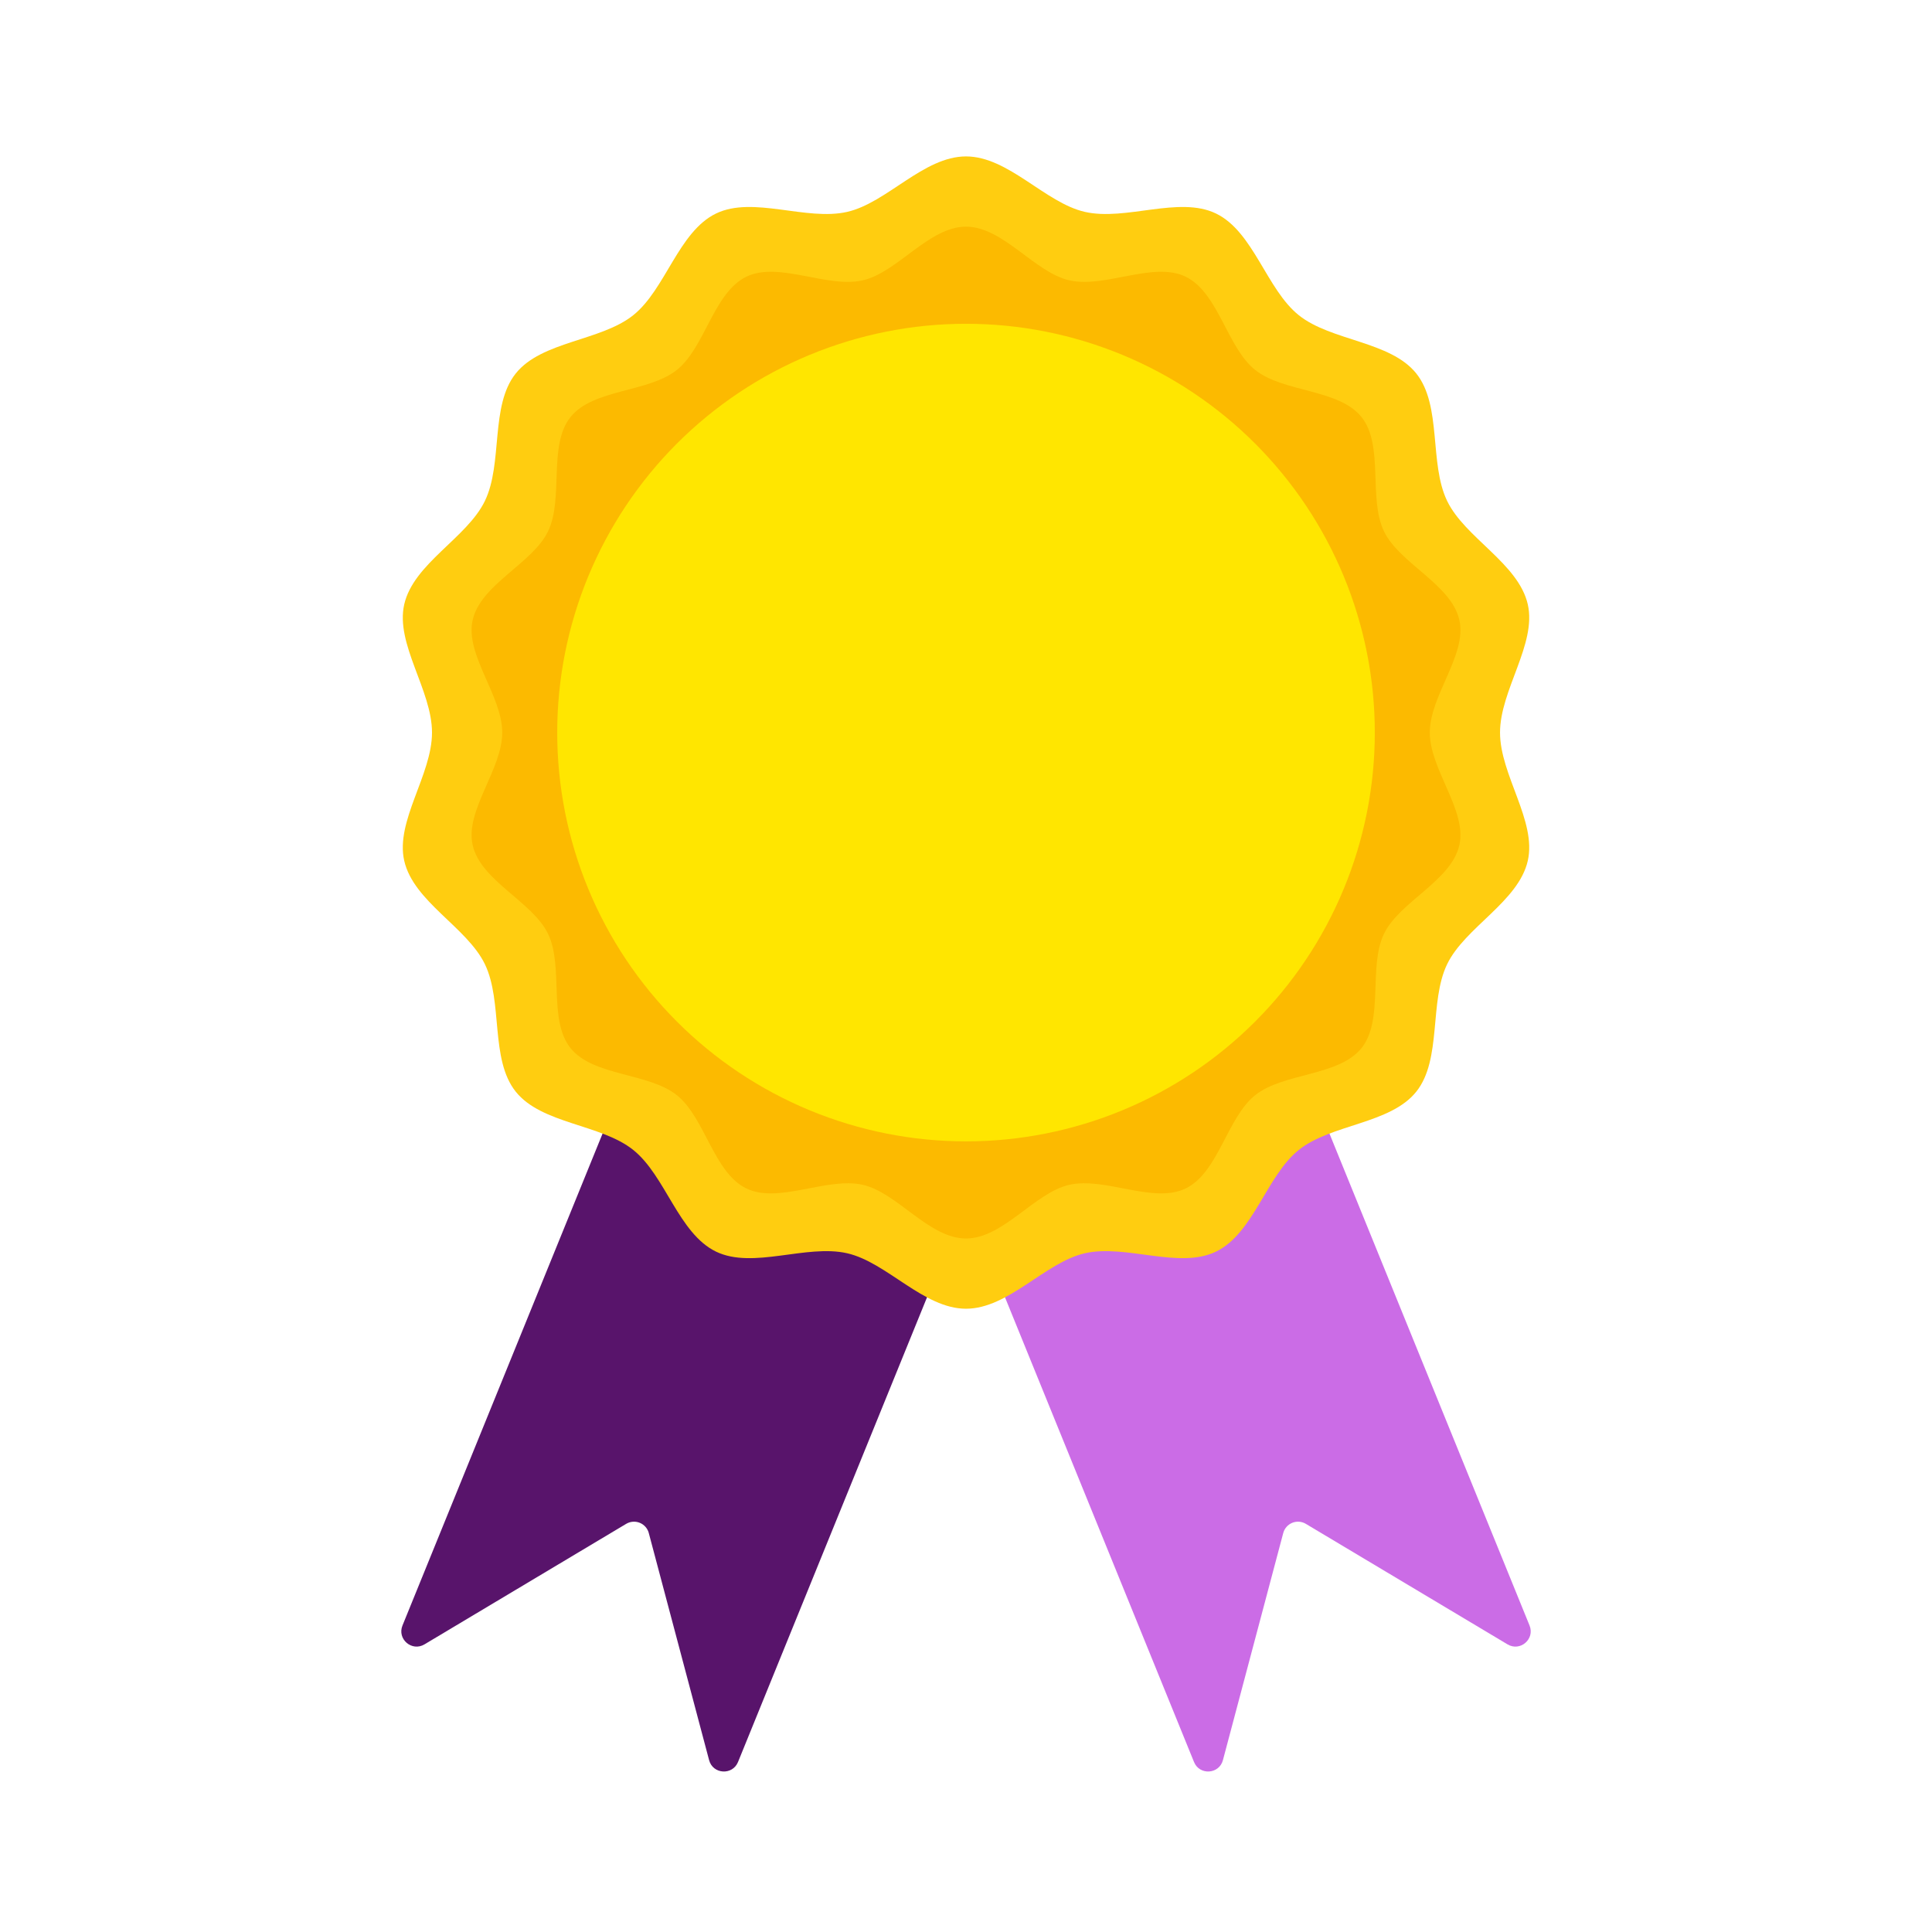 <svg xmlns="http://www.w3.org/2000/svg" xmlns:xlink="http://www.w3.org/1999/xlink" width="1000" zoomAndPan="magnify" viewBox="0 0 750 750" height="1000" preserveAspectRatio="xMidYMid meet" version="1.0"><defs><clipPath id="d4b01d8b0f"><path d="M 156 60.672 L 594 60.672 L 594 509 L 156 509 Z M 156 60.672 " clip-rule="nonzero"/></clipPath></defs><path fill="#58146b" d="M 257.953 380.961 L 156.242 631.02 C 154.098 636.293 159.891 641.266 164.777 638.344 L 243.082 591.555 C 243.477 591.32 243.895 591.133 244.332 590.992 C 244.77 590.855 245.219 590.766 245.676 590.734 C 246.133 590.699 246.59 590.715 247.043 590.785 C 247.496 590.859 247.938 590.98 248.359 591.152 C 248.785 591.324 249.188 591.547 249.562 591.812 C 249.934 592.078 250.273 592.383 250.578 592.727 C 250.883 593.07 251.141 593.445 251.359 593.852 C 251.574 594.258 251.742 594.68 251.859 595.125 L 275.273 683.289 C 276.734 688.789 284.355 689.273 286.5 684 L 388.211 433.941 C 388.359 433.582 388.469 433.211 388.543 432.828 C 388.613 432.445 388.648 432.059 388.648 431.668 C 388.645 431.281 388.605 430.895 388.527 430.512 C 388.449 430.133 388.332 429.762 388.184 429.402 C 388.031 429.043 387.844 428.703 387.629 428.379 C 387.41 428.059 387.16 427.758 386.883 427.484 C 386.605 427.211 386.305 426.969 385.98 426.754 C 385.656 426.539 385.312 426.359 384.949 426.211 L 265.684 377.699 C 265.32 377.555 264.949 377.441 264.566 377.371 C 264.184 377.297 263.797 377.262 263.41 377.262 C 263.02 377.266 262.633 377.305 262.254 377.383 C 261.871 377.461 261.5 377.578 261.141 377.73 C 260.785 377.879 260.441 378.066 260.121 378.285 C 259.797 378.504 259.5 378.75 259.227 379.027 C 258.953 379.305 258.707 379.605 258.492 379.93 C 258.281 380.254 258.098 380.598 257.953 380.961 Z M 257.953 380.961 " fill-opacity="1" fill-rule="nonzero"/><path fill="#cb6ce6" d="M 492.059 380.961 L 593.77 631.02 C 595.914 636.293 590.121 641.266 585.23 638.344 L 506.926 591.555 C 506.531 591.32 506.117 591.133 505.68 590.992 C 505.242 590.855 504.793 590.766 504.336 590.734 C 503.879 590.699 503.422 590.715 502.969 590.785 C 502.516 590.859 502.074 590.98 501.648 591.152 C 501.223 591.324 500.824 591.547 500.449 591.812 C 500.074 592.078 499.738 592.383 499.434 592.727 C 499.129 593.07 498.871 593.445 498.652 593.852 C 498.438 594.258 498.27 594.68 498.152 595.125 L 474.738 683.289 C 473.277 688.789 465.656 689.273 463.512 684 L 361.801 433.941 C 361.652 433.582 361.543 433.211 361.469 432.828 C 361.395 432.445 361.359 432.059 361.363 431.668 C 361.367 431.281 361.406 430.895 361.484 430.512 C 361.562 430.133 361.676 429.762 361.828 429.402 C 361.98 429.043 362.164 428.703 362.383 428.379 C 362.602 428.059 362.852 427.758 363.129 427.484 C 363.402 427.211 363.707 426.969 364.031 426.754 C 364.355 426.539 364.699 426.359 365.059 426.211 L 484.328 377.699 C 484.691 377.555 485.062 377.441 485.445 377.371 C 485.828 377.297 486.211 377.262 486.602 377.262 C 486.992 377.266 487.375 377.305 487.758 377.383 C 488.141 377.461 488.512 377.578 488.867 377.73 C 489.227 377.879 489.566 378.066 489.891 378.285 C 490.215 378.504 490.512 378.75 490.785 379.027 C 491.059 379.305 491.301 379.605 491.516 379.93 C 491.73 380.254 491.91 380.598 492.059 380.961 Z M 492.059 380.961 " fill-opacity="1" fill-rule="nonzero"/><g clip-path="url(#d4b01d8b0f)"><path fill="#ffcd10" d="M 375.004 508.047 C 358.531 508.047 344.301 490.035 328.875 486.516 C 312.965 482.887 292.336 492.828 277.969 485.883 C 263.379 478.828 258.363 456.422 245.82 446.402 C 233.223 436.332 210.273 436.379 200.207 423.781 C 190.184 411.238 195.289 388.891 188.234 374.297 C 181.289 359.934 160.555 350.062 156.922 334.152 C 153.406 318.727 167.703 300.859 167.703 284.383 C 167.703 267.91 153.406 250.043 156.922 234.617 C 160.555 218.703 181.289 208.836 188.234 194.469 C 195.289 179.879 190.188 157.531 200.207 144.988 C 210.273 132.387 233.223 132.434 245.82 122.367 C 258.363 112.344 263.379 89.938 277.969 82.883 C 292.336 75.938 312.965 85.883 328.875 82.25 C 344.301 78.734 358.531 60.719 375.004 60.719 C 391.48 60.719 405.711 78.734 421.133 82.25 C 437.047 85.883 457.676 75.938 472.039 82.883 C 486.633 89.938 491.648 112.344 504.191 122.367 C 516.789 132.434 539.734 132.387 549.805 144.988 C 559.824 157.531 554.723 179.879 561.777 194.469 C 568.723 208.836 589.457 218.703 593.086 234.617 C 596.605 250.039 582.309 267.91 582.309 284.383 C 582.309 300.859 596.605 318.727 593.086 334.152 C 589.457 350.062 568.723 359.934 561.777 374.297 C 554.723 388.891 559.824 411.238 549.805 423.781 C 539.734 436.379 516.789 436.332 504.188 446.402 C 491.648 456.422 486.633 478.832 472.039 485.883 C 457.676 492.828 437.047 482.887 421.133 486.516 C 405.711 490.035 391.48 508.047 375.004 508.047 Z M 375.004 508.047 " fill-opacity="1" fill-rule="nonzero"/></g><path fill="#fcba00" d="M 555.043 284.383 C 555.043 269.984 569.582 254.148 566.52 240.676 C 563.359 226.766 543.312 218.809 537.258 206.258 C 531.102 193.5 537.309 172.883 528.559 161.926 C 519.766 150.914 498.266 152.406 487.254 143.613 C 476.297 134.863 472.996 113.555 460.238 107.398 C 447.691 101.344 428.996 111.984 415.086 108.82 C 401.613 105.758 389.406 87.988 375.004 87.988 C 360.605 87.988 348.398 105.758 334.926 108.82 C 321.012 111.984 302.32 101.344 289.77 107.398 C 277.012 113.555 273.711 134.863 262.754 143.613 C 251.742 152.406 230.242 150.914 221.453 161.926 C 212.703 172.883 218.91 193.5 212.754 206.258 C 206.699 218.809 186.652 226.766 183.492 240.676 C 180.43 254.148 194.969 269.984 194.969 284.383 C 194.969 298.785 180.43 314.617 183.492 328.09 C 186.652 342.004 206.699 349.961 212.754 362.512 C 218.91 375.27 212.703 395.883 221.453 406.844 C 230.246 417.855 251.742 416.359 262.754 425.152 C 273.715 433.902 277.012 455.215 289.77 461.371 C 302.32 467.426 321.012 456.785 334.926 459.945 C 348.398 463.008 360.605 480.781 375.004 480.781 C 389.406 480.781 401.613 463.008 415.086 459.945 C 428.996 456.785 447.691 467.426 460.242 461.371 C 473 455.215 476.297 433.902 487.258 425.152 C 498.27 416.359 519.766 417.852 528.559 406.84 C 537.309 395.883 531.102 375.27 537.258 362.512 C 543.312 349.961 563.359 342 566.52 328.09 C 569.582 314.617 555.043 298.785 555.043 284.383 Z M 555.043 284.383 " fill-opacity="1" fill-rule="nonzero"/><path fill="#ffe600" d="M 533.699 284.383 C 533.699 286.98 533.637 289.578 533.508 292.172 C 533.379 294.766 533.188 297.355 532.934 299.938 C 532.68 302.523 532.363 305.102 531.98 307.668 C 531.602 310.238 531.156 312.797 530.648 315.344 C 530.145 317.891 529.574 320.422 528.941 322.941 C 528.312 325.461 527.621 327.965 526.867 330.449 C 526.113 332.934 525.297 335.402 524.422 337.848 C 523.547 340.293 522.613 342.715 521.617 345.113 C 520.625 347.512 519.574 349.887 518.461 352.234 C 517.352 354.582 516.184 356.902 514.961 359.191 C 513.734 361.48 512.457 363.742 511.121 365.969 C 509.785 368.195 508.398 370.391 506.953 372.551 C 505.512 374.707 504.016 376.832 502.469 378.918 C 500.922 381.004 499.324 383.051 497.676 385.059 C 496.027 387.066 494.332 389.031 492.59 390.957 C 490.844 392.879 489.055 394.762 487.219 396.598 C 485.383 398.434 483.5 400.223 481.578 401.969 C 479.652 403.711 477.688 405.406 475.68 407.055 C 473.672 408.703 471.625 410.301 469.539 411.848 C 467.453 413.395 465.328 414.891 463.172 416.332 C 461.012 417.777 458.816 419.164 456.59 420.5 C 454.363 421.836 452.102 423.113 449.812 424.34 C 447.523 425.562 445.203 426.73 442.855 427.84 C 440.508 428.953 438.133 430.004 435.734 430.996 C 433.336 431.992 430.914 432.926 428.469 433.801 C 426.023 434.676 423.559 435.488 421.07 436.242 C 418.586 436.996 416.082 437.691 413.566 438.32 C 411.047 438.953 408.512 439.52 405.965 440.027 C 403.418 440.535 400.859 440.98 398.289 441.359 C 395.723 441.742 393.145 442.059 390.559 442.312 C 387.977 442.566 385.387 442.758 382.793 442.887 C 380.199 443.012 377.602 443.078 375.004 443.078 C 372.406 443.078 369.812 443.012 367.219 442.887 C 364.625 442.758 362.035 442.566 359.449 442.312 C 356.867 442.059 354.289 441.742 351.719 441.359 C 349.152 440.98 346.594 440.535 344.047 440.027 C 341.5 439.52 338.965 438.953 336.445 438.32 C 333.926 437.691 331.426 436.996 328.938 436.242 C 326.453 435.488 323.988 434.676 321.543 433.801 C 319.098 432.926 316.676 431.992 314.277 430.996 C 311.875 430.004 309.504 428.953 307.156 427.84 C 304.809 426.73 302.488 425.562 300.199 424.34 C 297.906 423.113 295.648 421.836 293.422 420.5 C 291.191 419.164 289 417.777 286.84 416.332 C 284.68 414.891 282.559 413.395 280.473 411.848 C 278.387 410.301 276.34 408.703 274.332 407.055 C 272.324 405.406 270.359 403.711 268.434 401.969 C 266.508 400.223 264.629 398.434 262.793 396.598 C 260.957 394.762 259.164 392.879 257.422 390.957 C 255.676 389.031 253.98 387.066 252.332 385.059 C 250.688 383.051 249.09 381.004 247.543 378.918 C 245.996 376.832 244.5 374.707 243.055 372.551 C 241.613 370.391 240.223 368.195 238.891 365.969 C 237.555 363.742 236.273 361.48 235.051 359.191 C 233.824 356.902 232.66 354.582 231.547 352.234 C 230.438 349.887 229.387 347.512 228.391 345.113 C 227.398 342.715 226.465 340.293 225.59 337.848 C 224.715 335.402 223.898 332.934 223.145 330.449 C 222.391 327.965 221.699 325.461 221.066 322.941 C 220.438 320.422 219.867 317.891 219.359 315.344 C 218.855 312.797 218.41 310.238 218.031 307.668 C 217.648 305.102 217.332 302.523 217.074 299.938 C 216.82 297.355 216.629 294.766 216.504 292.172 C 216.375 289.578 216.312 286.98 216.312 284.383 C 216.312 281.785 216.375 279.191 216.504 276.598 C 216.629 274.004 216.82 271.414 217.074 268.828 C 217.332 266.246 217.648 263.668 218.031 261.098 C 218.41 258.531 218.855 255.973 219.359 253.426 C 219.867 250.879 220.438 248.344 221.066 245.824 C 221.699 243.305 222.391 240.805 223.145 238.316 C 223.898 235.832 224.715 233.367 225.59 230.922 C 226.465 228.477 227.398 226.055 228.391 223.656 C 229.387 221.254 230.438 218.883 231.547 216.535 C 232.66 214.188 233.824 211.867 235.051 209.578 C 236.273 207.285 237.555 205.027 238.891 202.801 C 240.223 200.57 241.613 198.379 243.055 196.219 C 244.5 194.059 245.996 191.938 247.543 189.852 C 249.09 187.766 250.688 185.719 252.332 183.711 C 253.98 181.703 255.676 179.734 257.422 177.812 C 259.164 175.887 260.957 174.008 262.793 172.172 C 264.629 170.336 266.508 168.543 268.434 166.801 C 270.359 165.055 272.324 163.359 274.332 161.711 C 276.34 160.066 278.387 158.469 280.473 156.922 C 282.559 155.371 284.68 153.879 286.84 152.434 C 289 150.992 291.191 149.602 293.422 148.27 C 295.648 146.934 297.906 145.652 300.199 144.43 C 302.488 143.203 304.809 142.035 307.156 140.926 C 309.504 139.816 311.875 138.766 314.277 137.77 C 316.676 136.777 319.098 135.844 321.543 134.969 C 323.988 134.094 326.453 133.277 328.938 132.523 C 331.426 131.77 333.926 131.078 336.445 130.445 C 338.965 129.816 341.5 129.246 344.047 128.738 C 346.594 128.234 349.152 127.789 351.719 127.406 C 354.289 127.027 356.867 126.711 359.449 126.453 C 362.035 126.199 364.625 126.008 367.219 125.883 C 369.812 125.754 372.406 125.691 375.004 125.691 C 377.602 125.691 380.199 125.754 382.793 125.883 C 385.387 126.008 387.977 126.199 390.559 126.453 C 393.145 126.711 395.723 127.027 398.289 127.406 C 400.859 127.789 403.418 128.234 405.965 128.738 C 408.512 129.246 411.047 129.816 413.566 130.445 C 416.082 131.078 418.586 131.77 421.07 132.523 C 423.559 133.277 426.023 134.094 428.469 134.969 C 430.914 135.844 433.336 136.777 435.734 137.77 C 438.133 138.766 440.508 139.816 442.855 140.926 C 445.203 142.035 447.523 143.203 449.812 144.43 C 452.102 145.652 454.363 146.934 456.59 148.27 C 458.816 149.602 461.012 150.992 463.172 152.434 C 465.328 153.879 467.453 155.371 469.539 156.922 C 471.625 158.469 473.672 160.066 475.68 161.711 C 477.688 163.359 479.652 165.055 481.578 166.801 C 483.5 168.543 485.383 170.336 487.219 172.172 C 489.055 174.008 490.844 175.887 492.59 177.812 C 494.332 179.734 496.031 181.703 497.676 183.711 C 499.324 185.719 500.922 187.766 502.469 189.852 C 504.016 191.938 505.512 194.059 506.953 196.219 C 508.398 198.379 509.785 200.57 511.121 202.801 C 512.457 205.027 513.734 207.285 514.961 209.578 C 516.184 211.867 517.352 214.188 518.461 216.535 C 519.574 218.883 520.625 221.254 521.617 223.656 C 522.613 226.055 523.547 228.477 524.422 230.922 C 525.297 233.367 526.113 235.832 526.867 238.316 C 527.621 240.805 528.312 243.305 528.941 245.824 C 529.574 248.344 530.145 250.879 530.648 253.426 C 531.156 255.973 531.602 258.531 531.98 261.098 C 532.363 263.668 532.68 266.246 532.934 268.828 C 533.188 271.414 533.379 274.004 533.508 276.598 C 533.637 279.191 533.699 281.785 533.699 284.383 Z M 533.699 284.383 " fill-opacity="1" fill-rule="nonzero"/></svg>